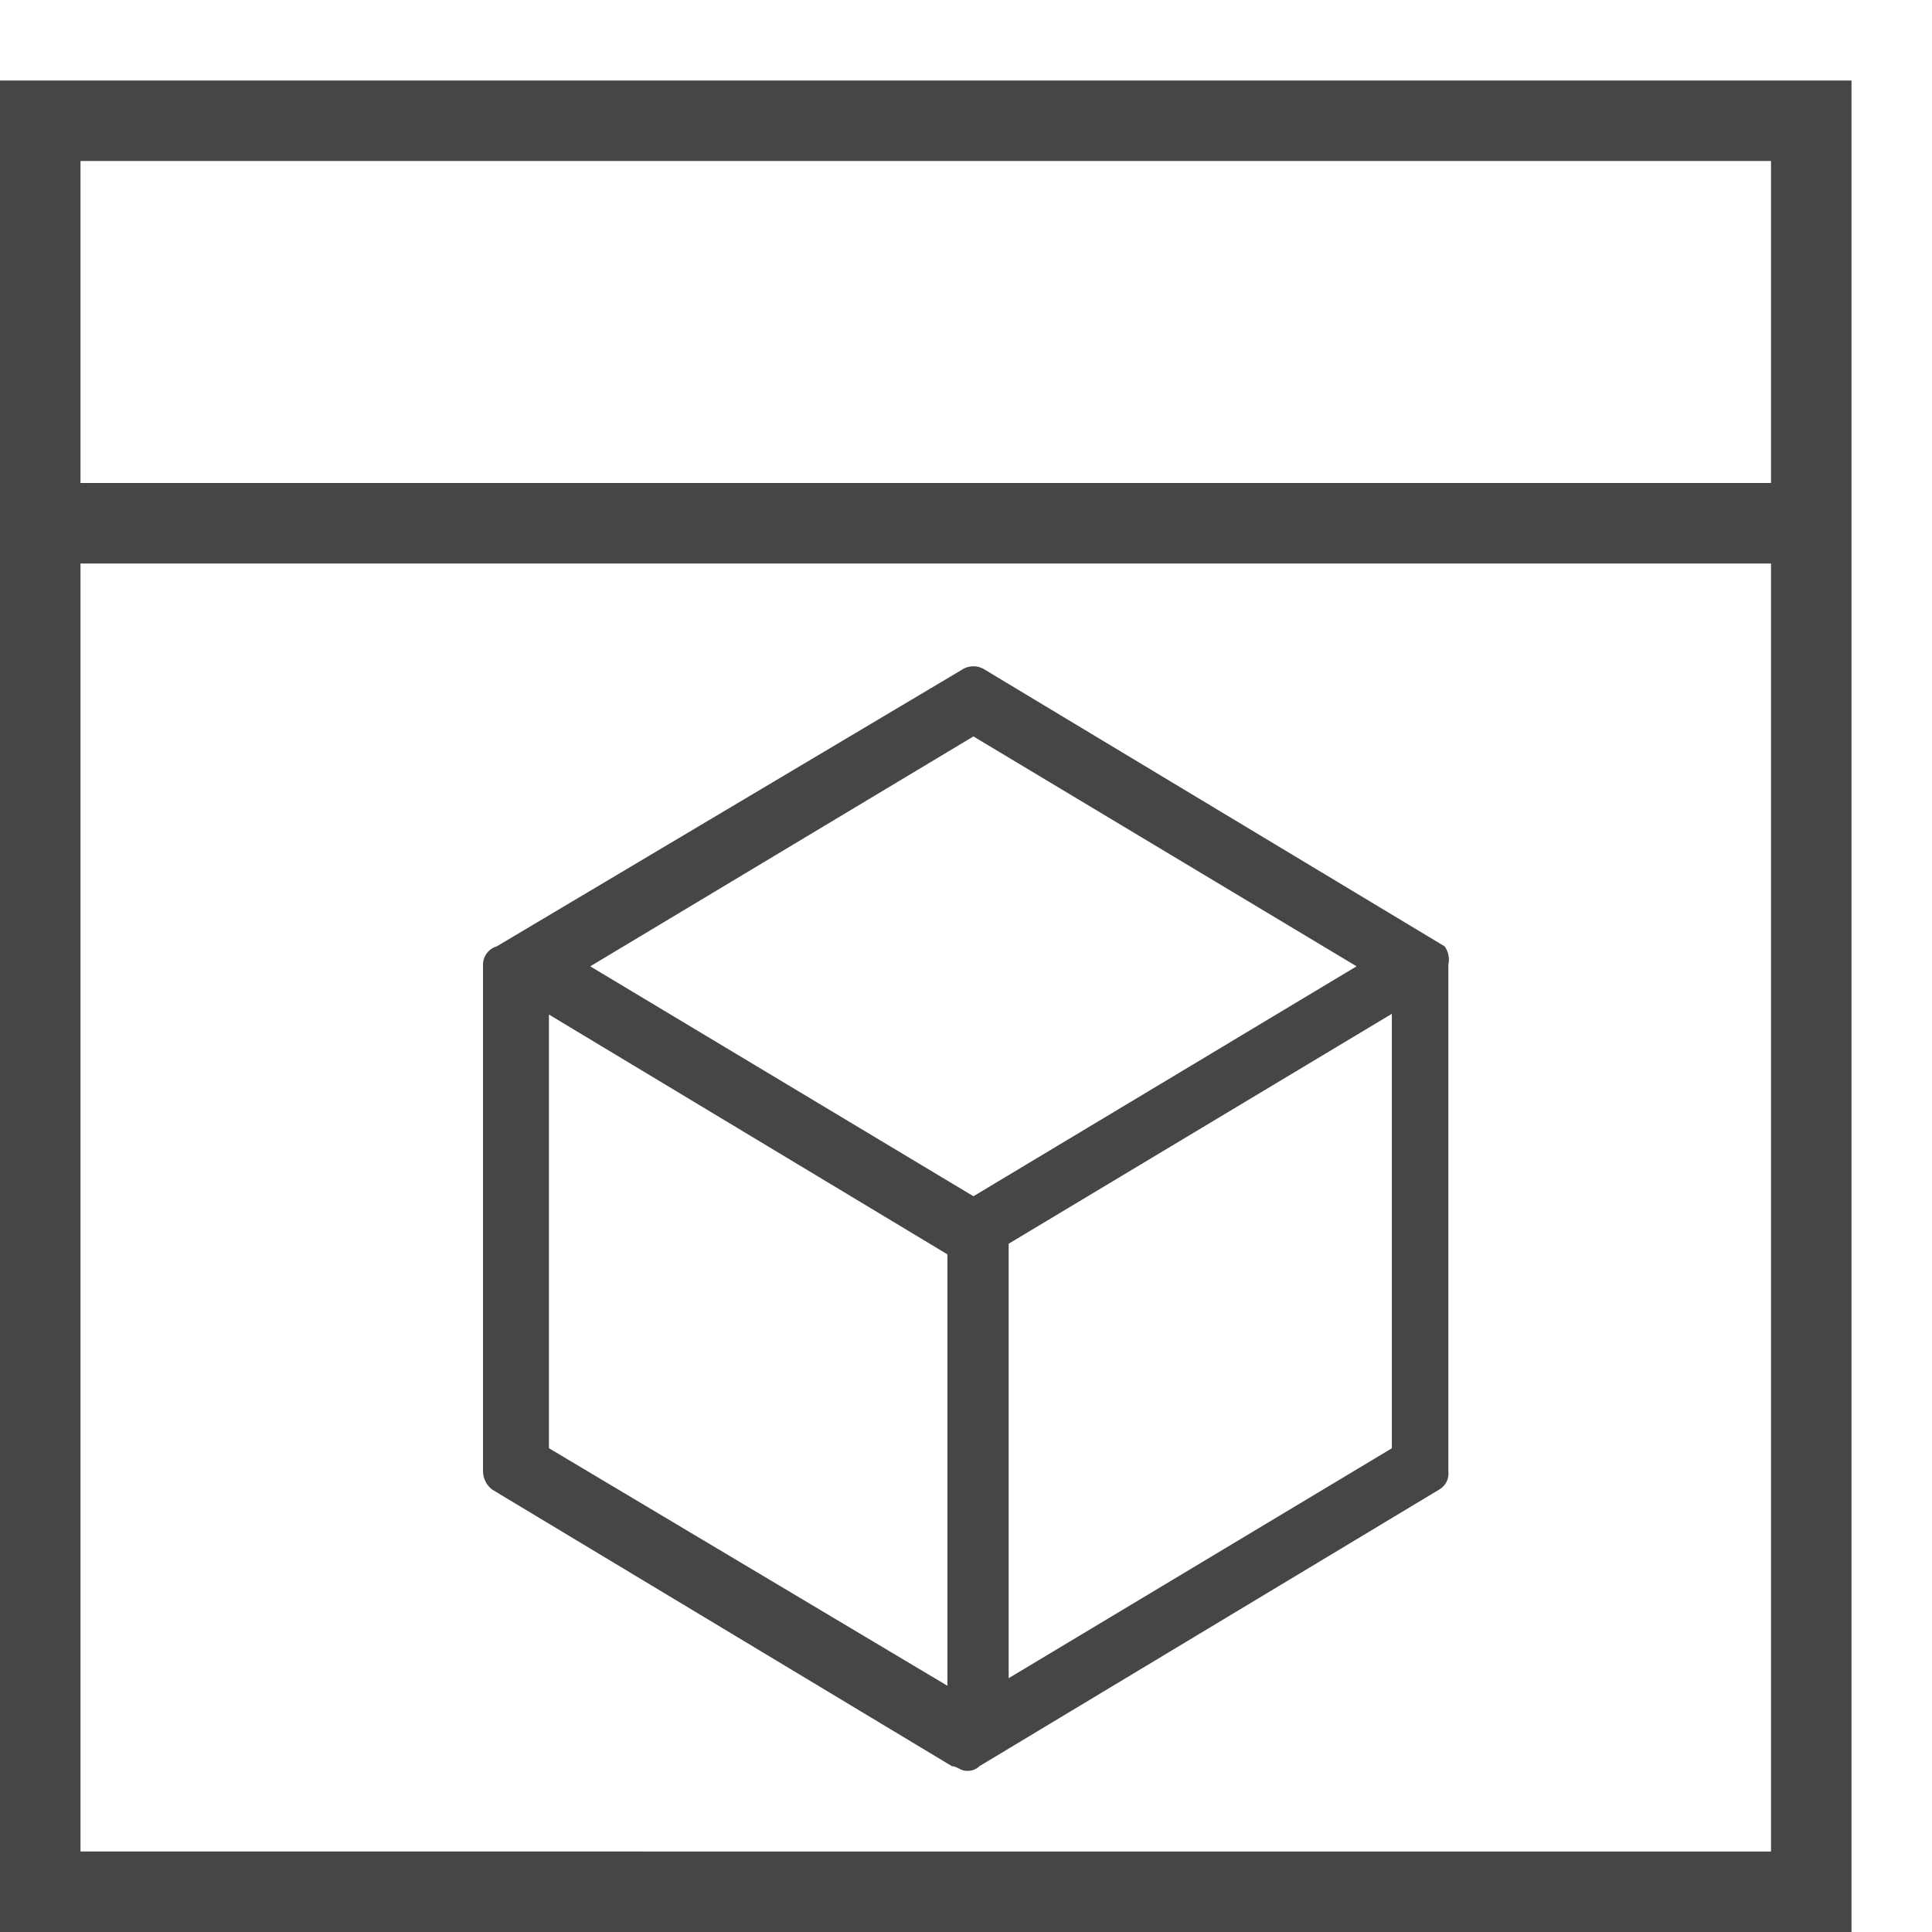 <svg version="1.1" id="Layer_1" xmlns="http://www.w3.org/2000/svg" xmlns:xlink="http://www.w3.org/1999/xlink" x="0px" y="0px"
	 viewBox="0 0 24 24" style="enable-background:new 0 0 24 24;" xml:space="preserve">
<path class="aw-theme-iconOutline" fill="#464646" d="M0,1v23h23V1H0z M22,2v4H1V2H22z M1,23V7h21v16H1z"/>
<path class="aw-theme-iconOutline" fill="#464646" d="M17.946,11.756l-5.711-3.436c-0.086-0.058-0.199-0.058-0.286,0l-5.778,3.436
	C6.07,11.785,6,11.879,6,11.984v6.292c0.001,0.09,0.043,0.174,0.114,0.228l5.711,3.436c0.057,0,0.114,0.057,0.171,0.057
	c0.063,0.008,0.126-0.013,0.171-0.057l5.711-3.436c0.081-0.046,0.126-0.136,0.114-0.228v-6.292
	C18.01,11.905,17.993,11.822,17.946,11.756z M12.092,9.148l4.76,2.856l-4.76,2.856l-4.76-2.856L12.092,9.148z M6.819,12.603
	l4.95,2.979v5.359l-4.95-2.951V12.603z M12.53,20.847v-5.397l4.76-2.856v5.397L12.53,20.847z"/>
</svg>
